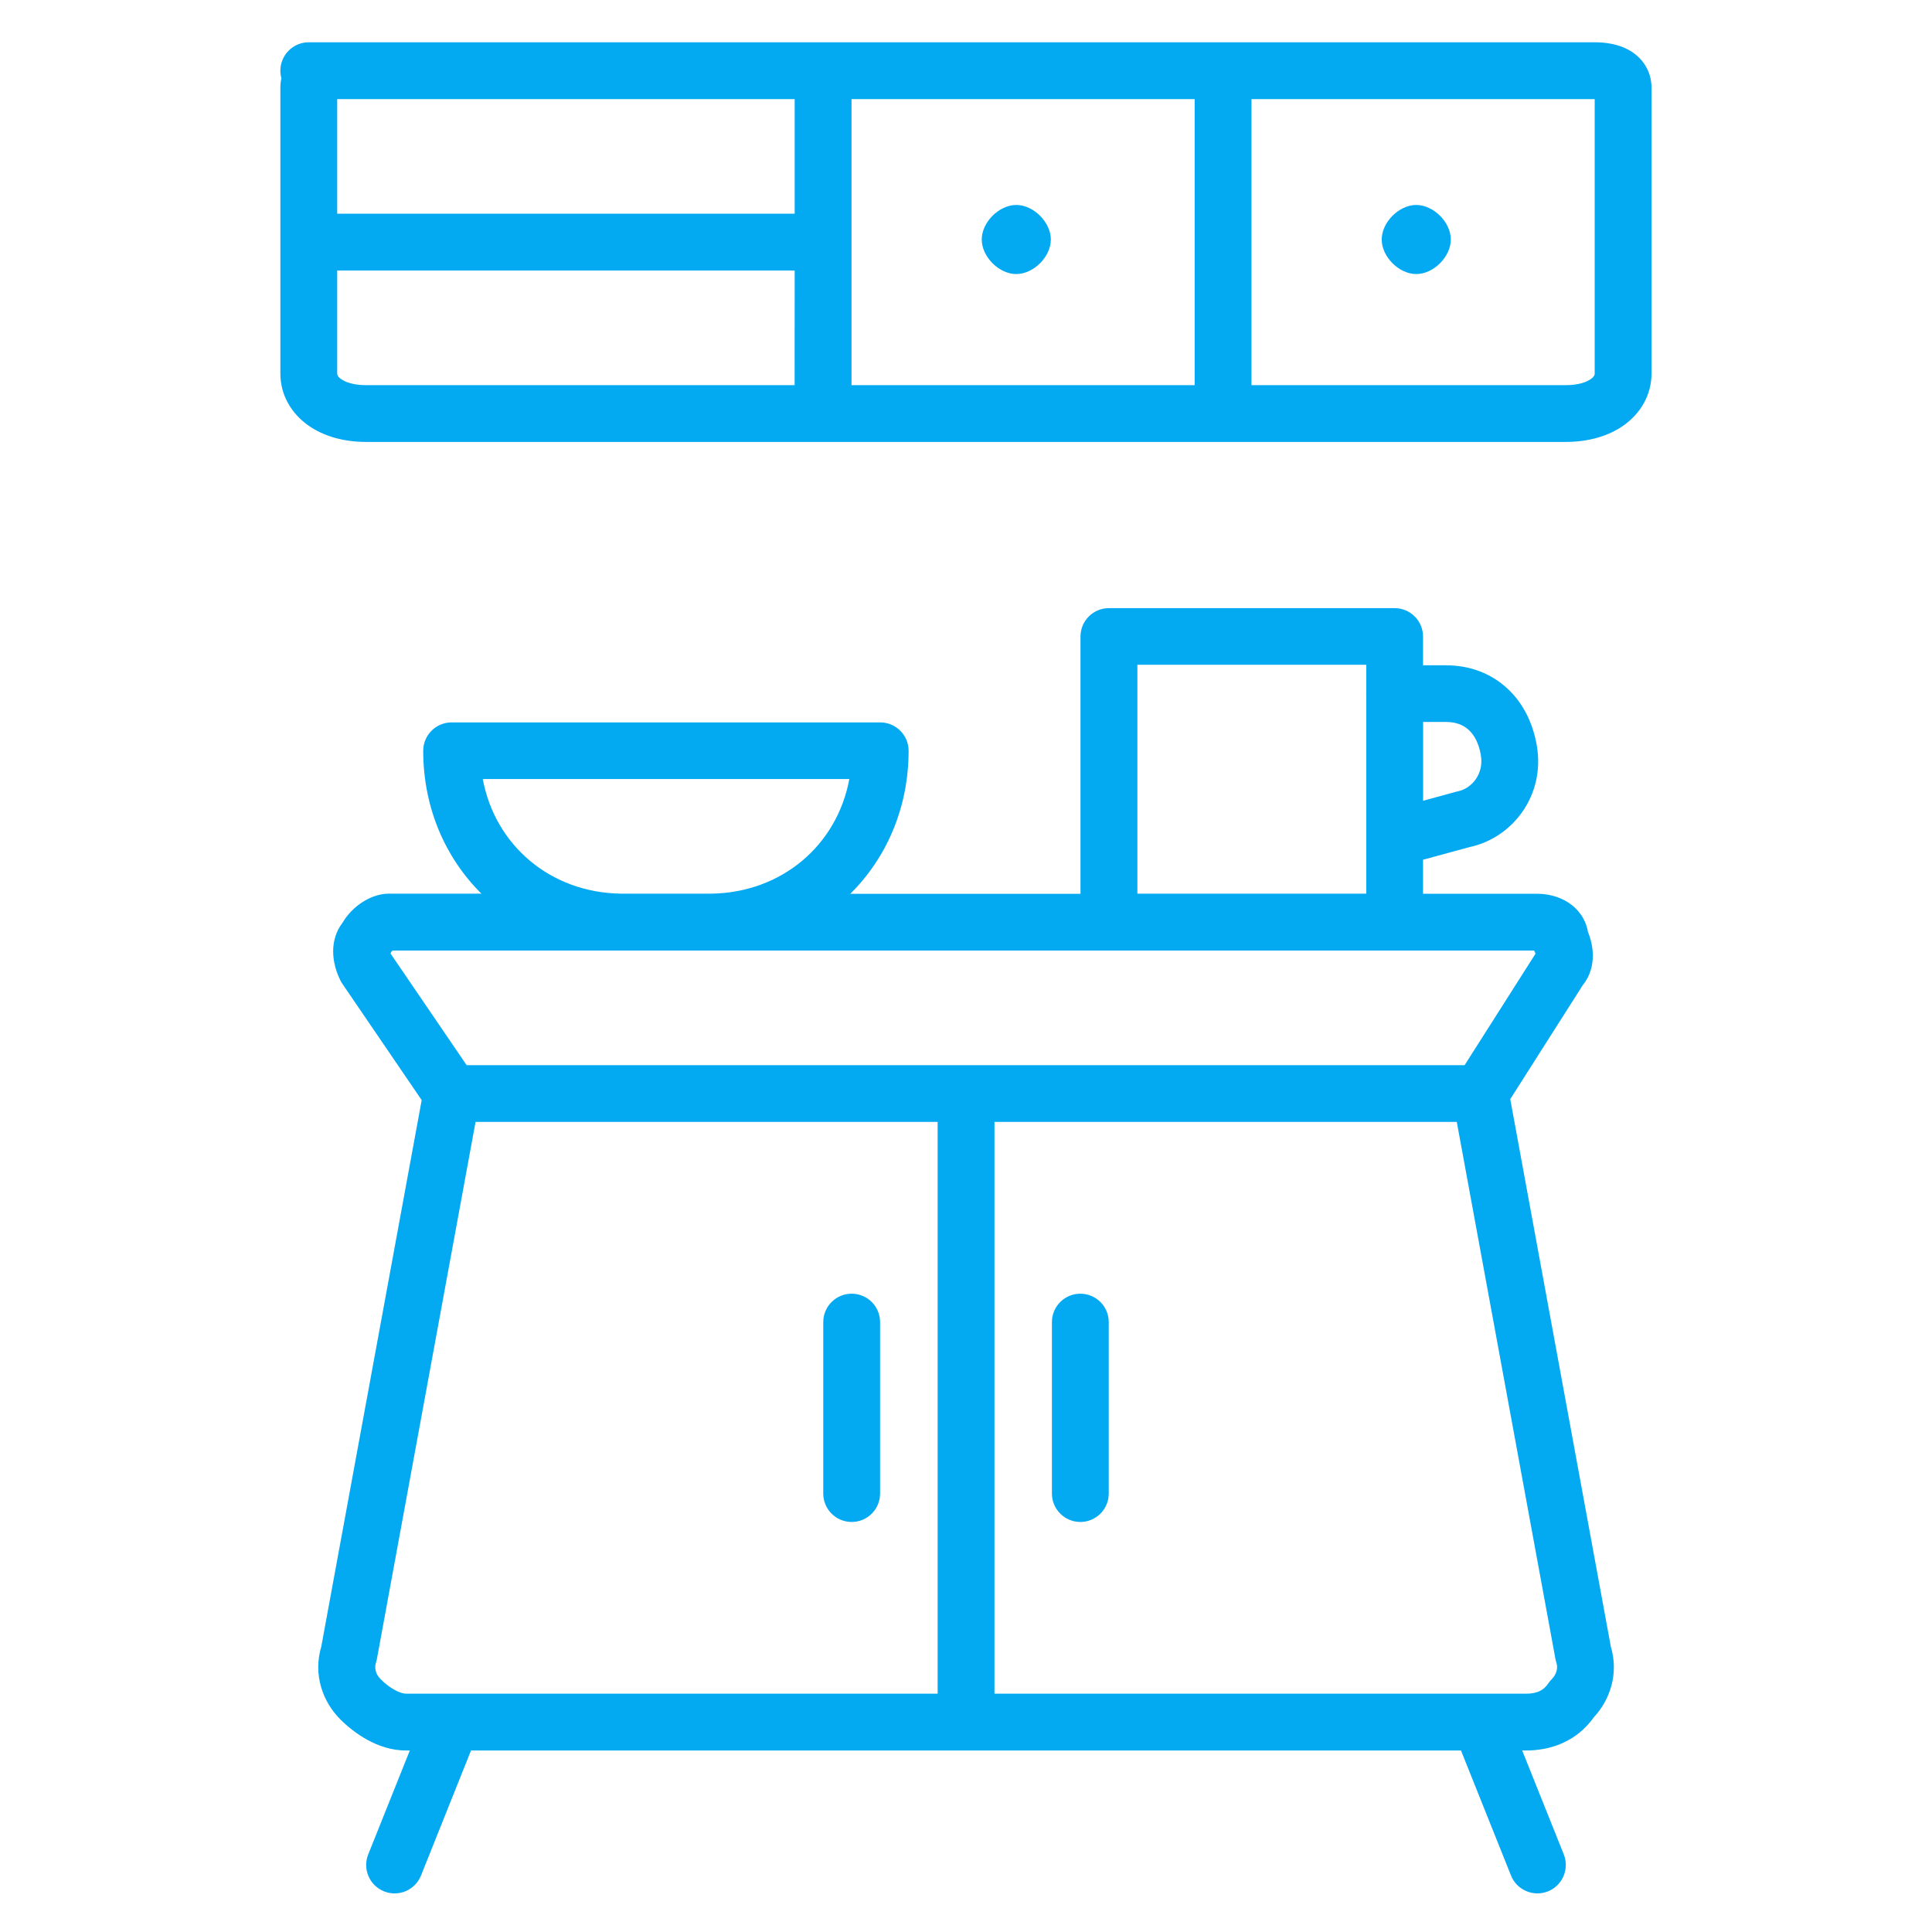 <svg fill="none" height="34" viewBox="0 0 34 34" width="34" xmlns="http://www.w3.org/2000/svg"><g fill="#03a9f1"><path d="m25.532 4.215c0-.304-.304-.608-.608-.608-.304 0-.608.304-.608.608s.304.608.608.608c.304 0 .608-.304.608-.608z"/><path d="m17.885 3.607c.304 0 .608.304.608.608s-.304.608-.608.608c-.304 0-.608-.304-.608-.608s.304-.608.608-.608z"/><path clip-rule="evenodd" d="m4.934 6.574v-5.028c0-.059.006-.115.018-.168-.012-.043-.018-.087-.018-.134 0-.276.224-.5.5-.5h22.627c.194 0 .418.03.613.141.221.126.39.356.39.66v5.028c0 .386-.199.704-.486.91-.28.2-.64.294-1.02.294h-21.118c-.38 0-.74-.094-1.02-.294-.287-.205-.486-.524-.486-.91zm1-4.83v2.017h8.051v-2.017h-8.048zm8.051 3.017h-8.051v1.813c0 .017.003.05.067.096.072.052.215.108.438.108h7.545zm13.573 2.017h-5.534v-5.034h6.037l.003 0v4.83c0 .017-.003.05-.067.096-.072.052-.215.108-.438.108zm-6.534-5.034h-6.039v5.034h6.039z" fill-rule="evenodd"/><path d="m14.988 22.767c.276 0 .5.224.5.5v3.017c0 .276-.224.5-.5.5-.276 0-.5-.224-.5-.5v-3.017c0-.276.224-.5.5-.5z"/><path d="m19.512 23.267c0-.276-.224-.5-.5-.5-.276 0-.5.224-.5.5v3.017c0 .276.224.5.5.5.276 0 .5-.224.5-.5z"/><path clip-rule="evenodd" d="m8.477 15.727h-1.636c-.184 0-.356.077-.478.159-.121.081-.245.199-.338.357-.123.159-.162.346-.162.499 0 .179.05.356.128.513.01.02.021.04.034.058l1.396 2.047-1.767 9.618c-.148.493.026.971.334 1.279.234.234.657.549 1.158.549h.066l-.732 1.829c-.103.256.022.547.279.65.256.103.547-.022.65-.279l.88-2.2h17.422l.88 2.2c.102.256.394.381.65.279.256-.102.381-.394.279-.65l-.732-1.829h.068c.405 0 .874-.138 1.193-.585.286-.308.441-.768.299-1.242l-1.77-9.636 1.278-2.009c.134-.162.175-.357.175-.515 0-.145-.032-.288-.086-.42-.039-.23-.176-.404-.338-.511-.176-.117-.379-.159-.554-.159h-2.01v-.599l.823-.224c.749-.16 1.326-.903 1.181-1.775-.065-.389-.233-.748-.517-1.012-.288-.268-.664-.411-1.083-.411h-.404v-.506c0-.276-.224-.5-.5-.5h-5.028c-.276 0-.5.224-.5.5v4.528h-4.052c.639-.632 1.027-1.517 1.027-2.517 0-.276-.224-.5-.5-.5h-7.542c-.276 0-.5.224-.5.5 0 1 .388 1.885 1.027 2.517zm-1.578 1.008c-.006.006-.01.012-.013.018-.004.009-.009.017-.013.025l.003.007 1.336 1.96h8.772l.017-0.0.017 0h8.757l1.248-1.962c-.003-.009-.007-.019-.013-.03-.004-.008-.008-.017-.012-.025h-14.476l-.047 0h-1.508l-.047-0h-4.013c-.003.002-.005.005-.008.008zm17.145-4.558c-.001.009-.001.019-.001.028s0.0.019.001.028v3.494h-4.028v-4.028h4.028zm1 .528h.404c.184 0 .311.059.401.142.094.087.177.232.212.446.055.328-.162.585-.409.634-.011.002-.022.005-.034.008l-.574.157zm-12.529 3.022h-1.588c-1.242-.018-2.214-.851-2.431-2.017h6.451c-.217 1.166-1.189 1.999-2.431 2.017zm3.986 4.017h-8.132l-1.735 9.445c-.004.023-.01.046-.017.068-.032.097-.006.206.08.293.169.169.349.256.451.256h9.353zm1 10.062v-10.062h8.136l1.735 9.445c.004.023.01.046.017.068.032.097.006.206-.08.293-.023.023-.044.049-.062.076-.083.124-.202.18-.389.18z" fill-rule="evenodd"/></g></svg>